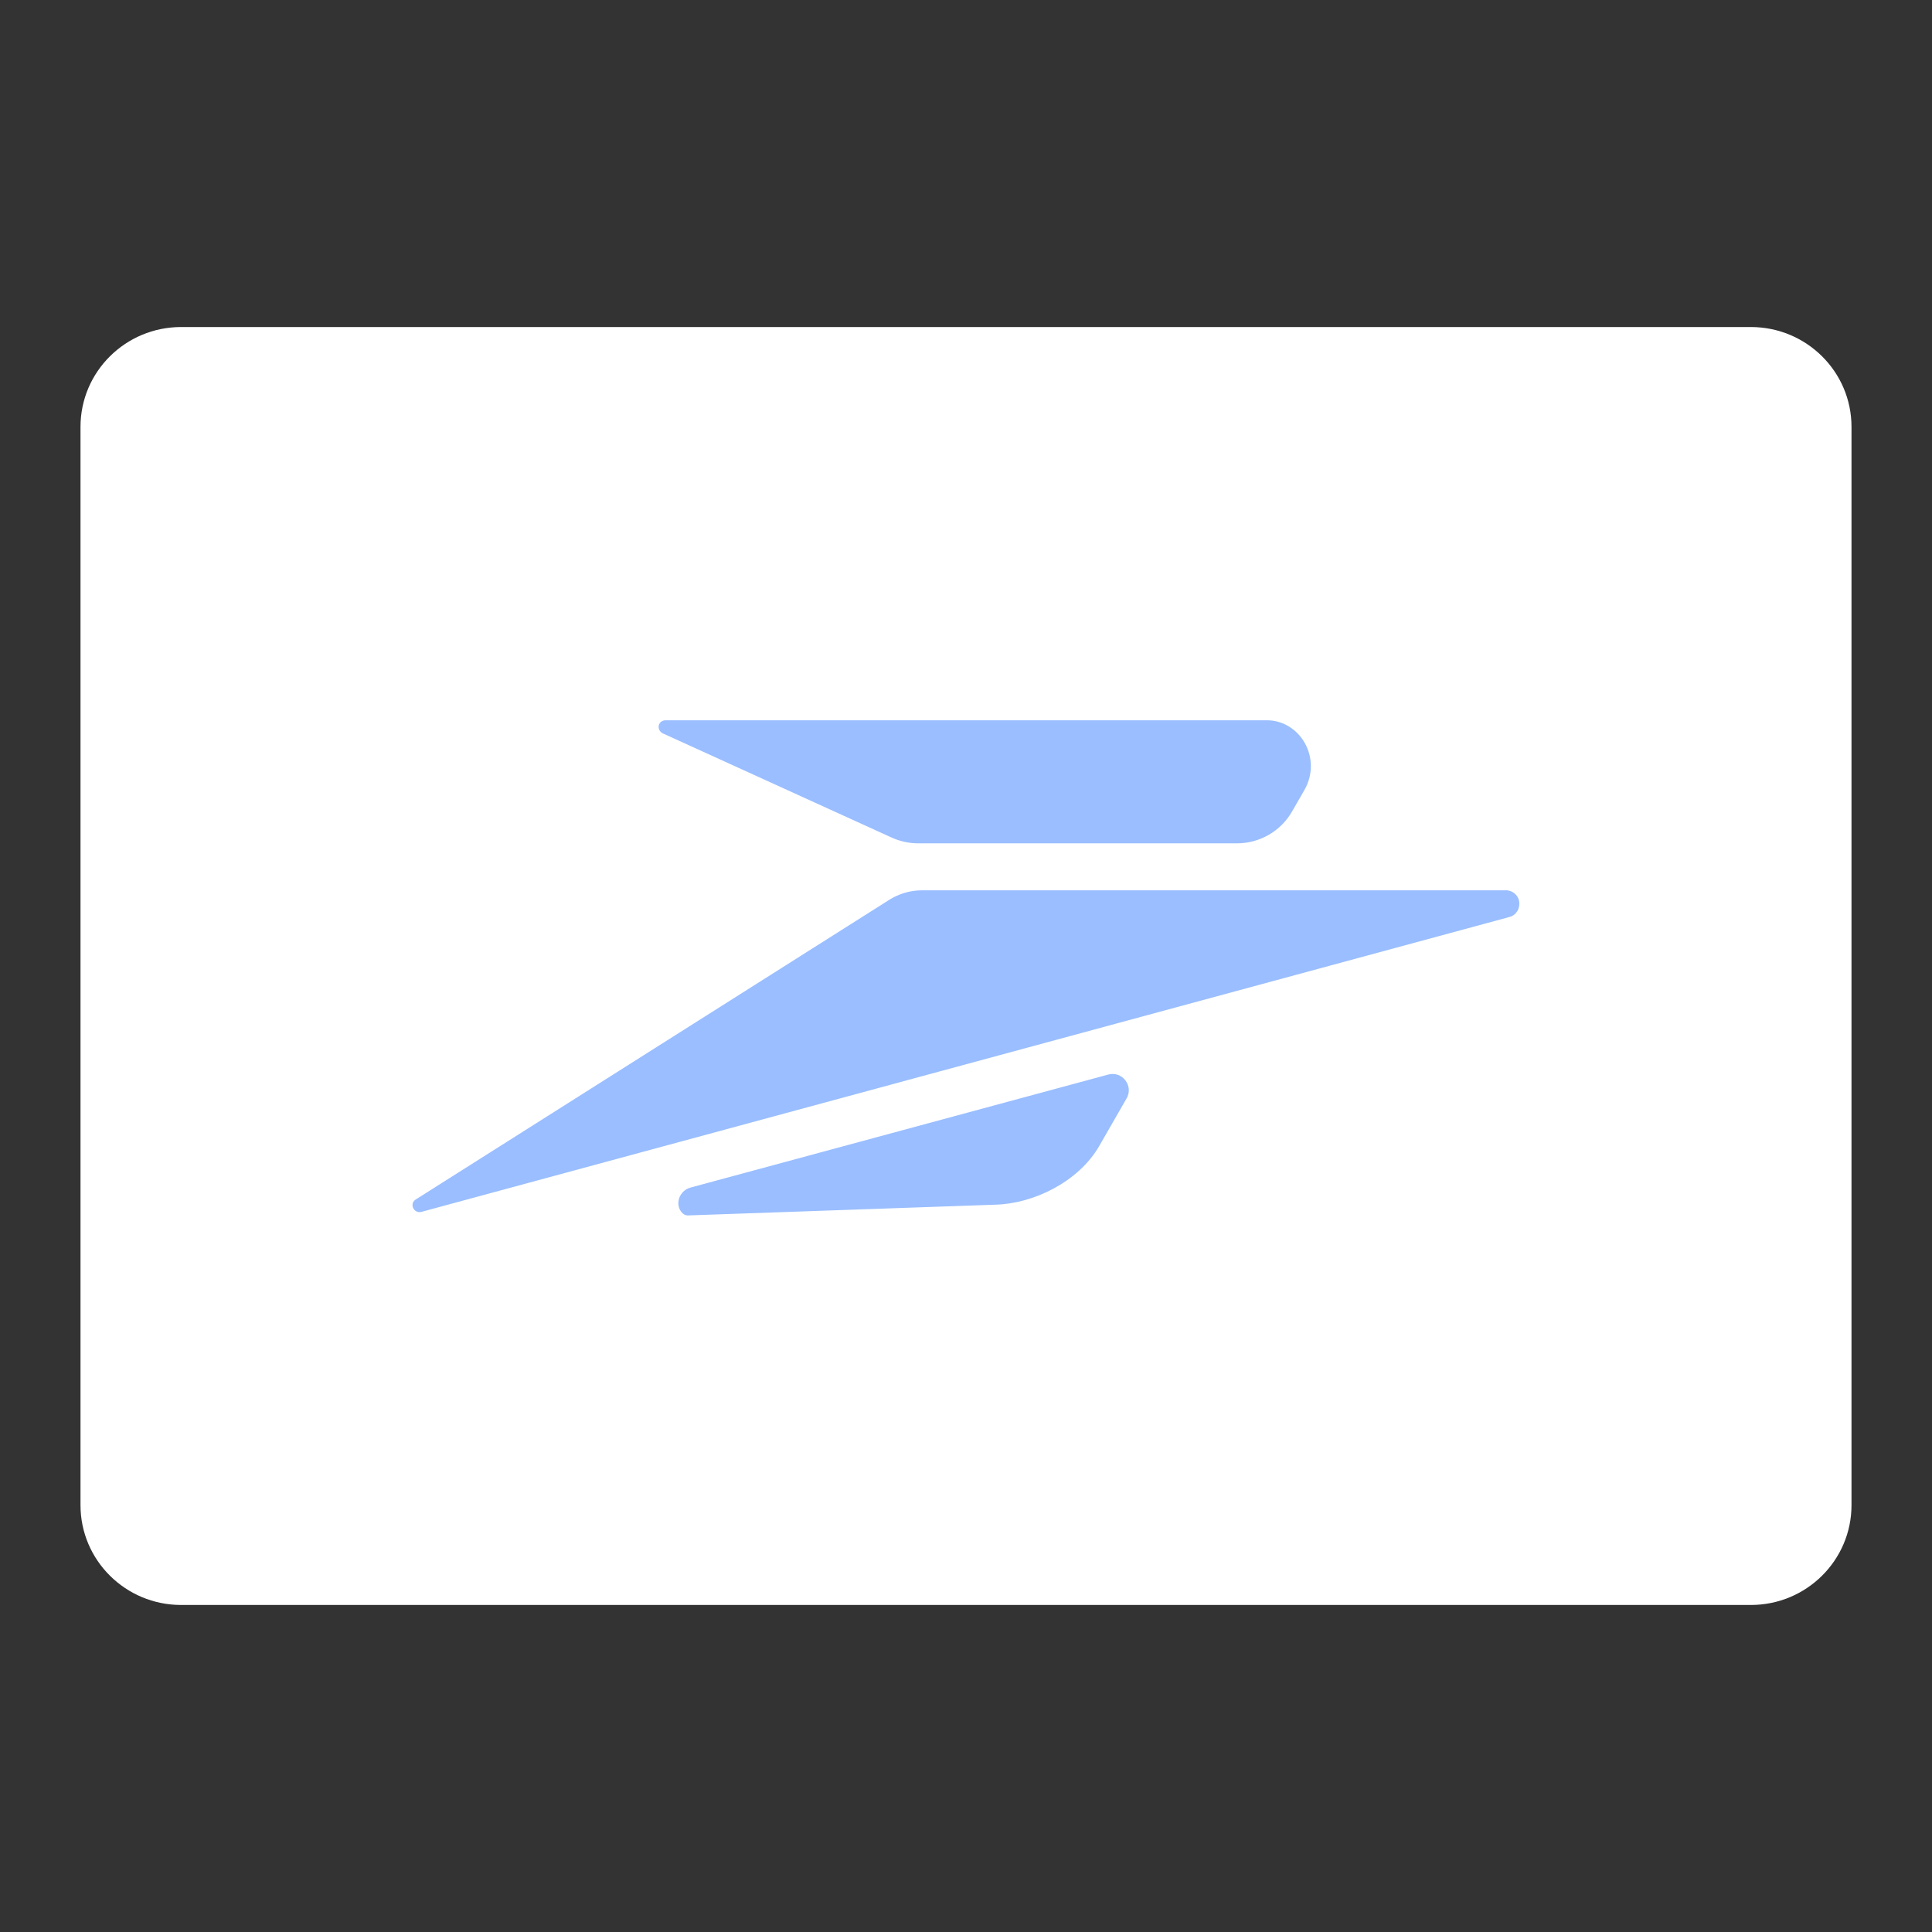 <?xml version="1.0" encoding="UTF-8"?><svg id="a" xmlns="http://www.w3.org/2000/svg" width="192" height="192" viewBox="0 0 192 192"><rect x="0" y="0" width="192" height="192" fill="#333333" stroke="none"/><g id="b"><g id="c"><path id="d" d="m18,32.5h156c5.52,0,10,4.44,10,9.92v107.16c0,5.48-4.48,9.92-10,9.92H18c-5.52,0-10-4.44-10-9.92V42.42c0-5.48,4.48-9.92,10-9.92Z" style="fill:#fff;"/><path d="m65.91,72.9l22.71,10.34c.82.37,1.72.57,2.62.57h31.69c2.26,0,4.35-1.21,5.47-3.16l1.21-2.1c1.84-3.17-.39-6.97-3.72-6.97h-59.72c-.81,0-.98.98-.26,1.33m2.39,47.88l30.6-1.07c3.81-.09,8.26-2.27,10.31-5.78l2.75-4.78c.72-1.25-.43-2.75-1.83-2.37l-41.51,11.23c-.91.25-1.44,1.22-1.1,2.1.02.06.31.66.78.66m81.33-32.3h-58.01c-1.15,0-2.27.33-3.24.94l-47.12,29.82c-.6.47-.09,1.37.6,1.2l108.15-29.31c.51-.13.98-.6.98-1.33,0-.81-.68-1.33-1.37-1.33" style="fill:#9abeff;"/></g></g></svg>